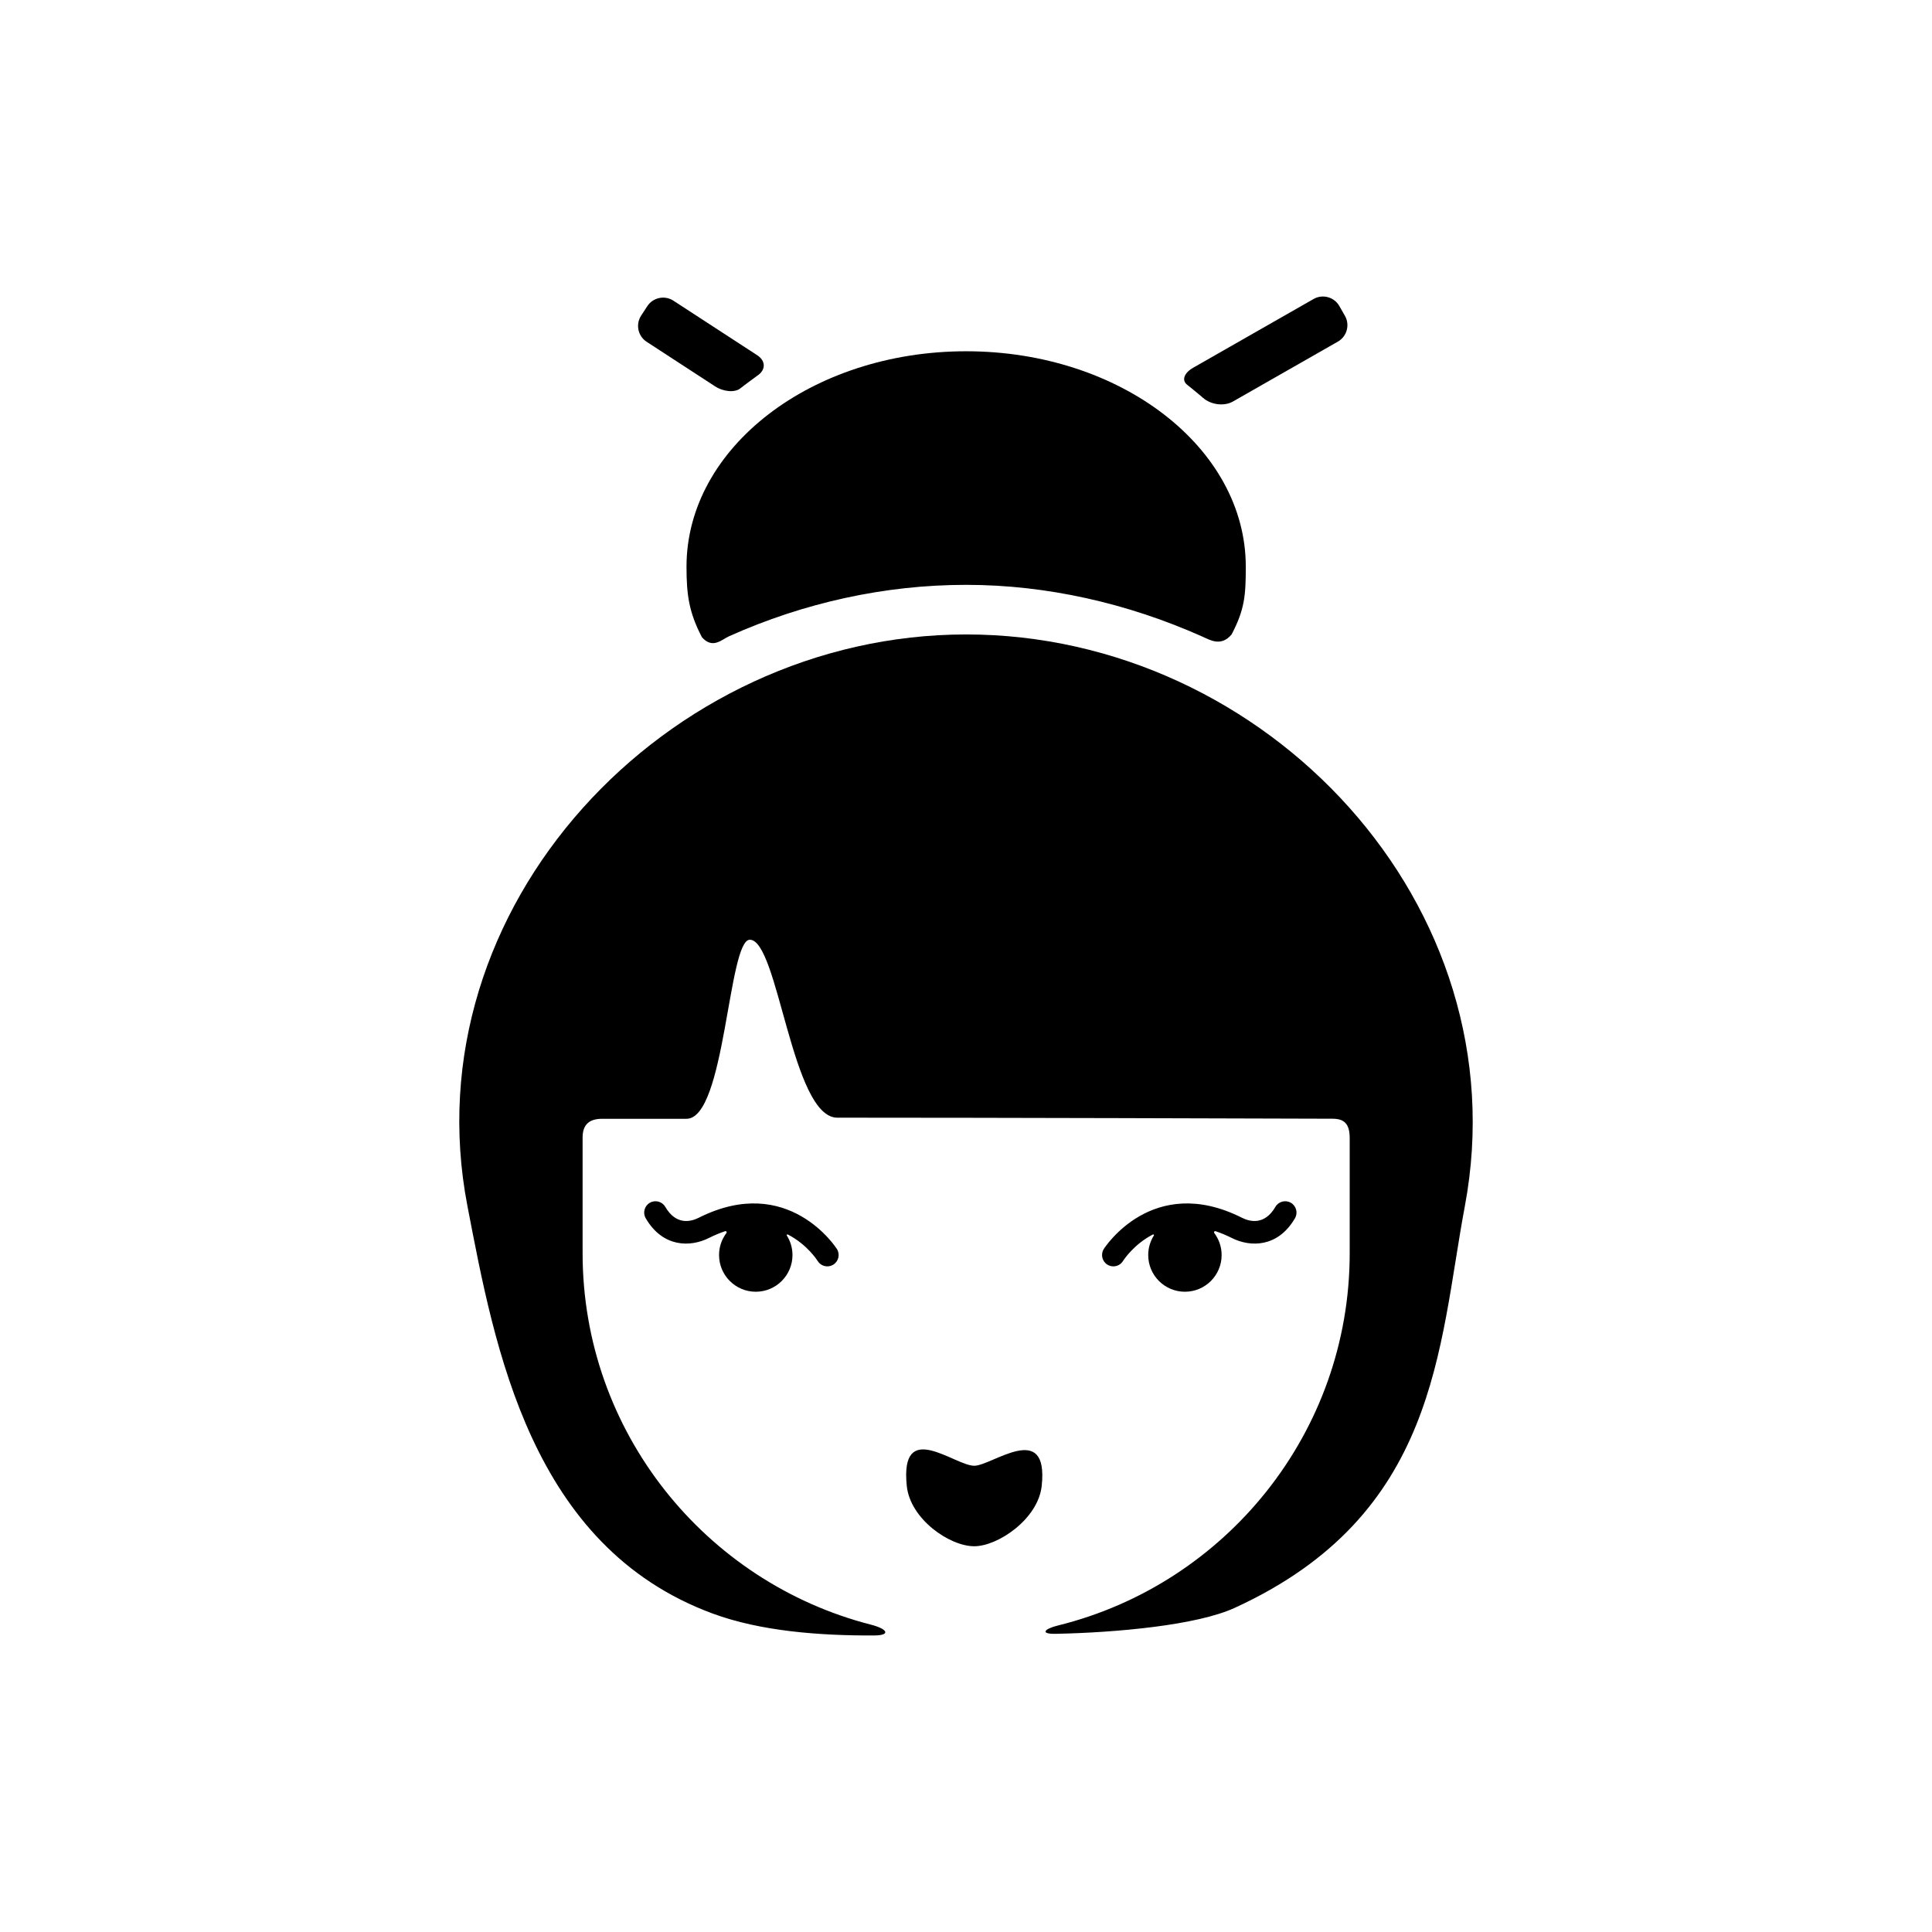 <?xml version="1.0" encoding="utf-8"?>
<!-- Generator: Adobe Illustrator 16.0.0, SVG Export Plug-In . SVG Version: 6.00 Build 0)  -->
<!DOCTYPE svg PUBLIC "-//W3C//DTD SVG 1.1//EN" "http://www.w3.org/Graphics/SVG/1.1/DTD/svg11.dtd">
<svg version="1.1" xmlns="http://www.w3.org/2000/svg" xmlns:xlink="http://www.w3.org/1999/xlink" x="0px" y="0px" width="512px"
	 height="512px" viewBox="0 0 512 512" enable-background="new 0 0 512 512" xml:space="preserve">
<g id="Capa_2">
</g>
<g id="Artwork">
</g>
<g id="Layer_3">
</g>
<g id="Layer_4">
</g>
<g id="Layer_5">
	<g>
		<path d="M276.065,393.773c-0.942,8.787-11.607,16-17.881,16c-6.562,0-16.978-7.209-17.88-16
			c-1.848-17.998,12.652-5.332,17.88-5.332C262.89,388.441,277.947,376.207,276.065,393.773z"/>
		<path d="M256.039,168.135c-79.551,0-147.417,72.309-132.168,151.459c7.261,37.689,16.751,90.18,64.957,108
			c12.783,4.727,28.476,5.879,42.793,5.824c4.511-0.016,3.669-1.717-0.823-2.867c-43.875-11.254-76.402-51.115-76.402-98.449
			c0,0,0-22.994,0-30.658c0-3.666,2.024-4.955,5.227-4.955c5.425,0,14.232,0,22.309,0c10.309,0,11.019-47.451,16.779-47.451
			c7.548,0,11.12,47.156,23.186,47.156c41.873,0,112.676,0.219,131.227,0.279c2.933,0.01,4.56,1.137,4.56,5.137
			c0,7.623,0,30.492,0,30.492c0,47.645-32.96,87.713-77.273,98.658c-3.855,0.951-4.751,2.307-0.615,2.221
			c16.239-0.336,37.361-2.283,47.355-6.854c53.973-24.684,54.004-68.865,61.058-106.533
			C403.122,239.943,335.59,168.135,256.039,168.135z"/>
		<path d="M256.039,154.99c21.34,0,42.803,4.867,62.655,13.74c2.033,0.91,4.928,2.695,7.689-0.596
			c3.476-6.611,3.763-10.387,3.763-17.959c0-31.527-33.179-57.086-74.108-57.086c-40.928,0-74.107,25.559-74.107,57.086
			c0,7.514,0.665,12.129,4.088,18.699c2.853,3.217,5.221,0.619,7.24-0.285C212.987,159.762,234.39,154.99,256.039,154.99z"/>
		<path d="M200.663,99.578c2.313-1.488,2.319-3.932,0.014-5.434L178.454,79.68c-2.305-1.5-5.418-0.842-6.918,1.463l-1.637,2.514
			c-1.5,2.305-0.842,5.418,1.463,6.918l18.114,11.791c2.305,1.5,5.286,1.703,6.713,0.559
			C197.278,102.049,200.663,99.578,200.663,99.578z"/>
		<path d="M318.8,105.424c2.06,1.822,5.572,2.336,7.96,0.971l27.801-15.871c2.388-1.363,3.227-4.434,1.863-6.822l-1.487-2.604
			c-1.363-2.389-4.433-3.227-6.821-1.863l-31.901,18.213c-2.388,1.363-3.175,3.33-1.559,4.559
			C314.655,102.006,317.558,104.324,318.8,105.424z"/>
		<path d="M221.801,331.02c-0.126-0.203-12.875-20.254-36.642-8.295c-2.07,1.041-5.97,2.049-8.849-2.893
			c-0.834-1.432-2.671-1.916-4.102-1.082c-1.432,0.834-1.917,2.67-1.083,4.102c4.539,7.791,11.849,7.689,16.73,5.232
			c1.482-0.744,2.905-1.332,4.271-1.791c0.359-0.121,0.573,0.221,0.35,0.521c-1.202,1.615-1.916,3.613-1.917,5.783
			c0,5.371,4.355,9.727,9.728,9.727c5.373,0,9.728-4.355,9.728-9.727c0-1.9-0.552-3.668-1.495-5.166
			c-0.135-0.213,0.087-0.373,0.336-0.242c5.005,2.617,7.628,6.652,7.844,6.992c0.568,0.914,1.547,1.416,2.55,1.416
			c0.538,0,1.083-0.145,1.574-0.449C222.235,334.279,222.672,332.43,221.801,331.02z"/>
		<path d="M292.502,331.02c0.126-0.203,12.875-20.254,36.642-8.295c2.07,1.041,5.97,2.049,8.849-2.893
			c0.834-1.432,2.671-1.916,4.102-1.082c1.432,0.834,1.917,2.67,1.083,4.102c-4.539,7.791-11.849,7.689-16.73,5.232
			c-1.482-0.744-2.905-1.332-4.271-1.791c-0.359-0.121-0.573,0.221-0.35,0.521c1.202,1.615,1.916,3.613,1.917,5.783
			c0,5.371-4.355,9.727-9.728,9.727c-5.373,0-9.728-4.355-9.728-9.727c0-1.9,0.552-3.668,1.495-5.166
			c0.135-0.213-0.087-0.373-0.336-0.242c-5.005,2.617-7.628,6.652-7.844,6.992c-0.568,0.914-1.547,1.416-2.55,1.416
			c-0.538,0-1.083-0.145-1.574-0.449C292.068,334.279,291.632,332.43,292.502,331.02z"/>
	</g>
</g>
</svg>
